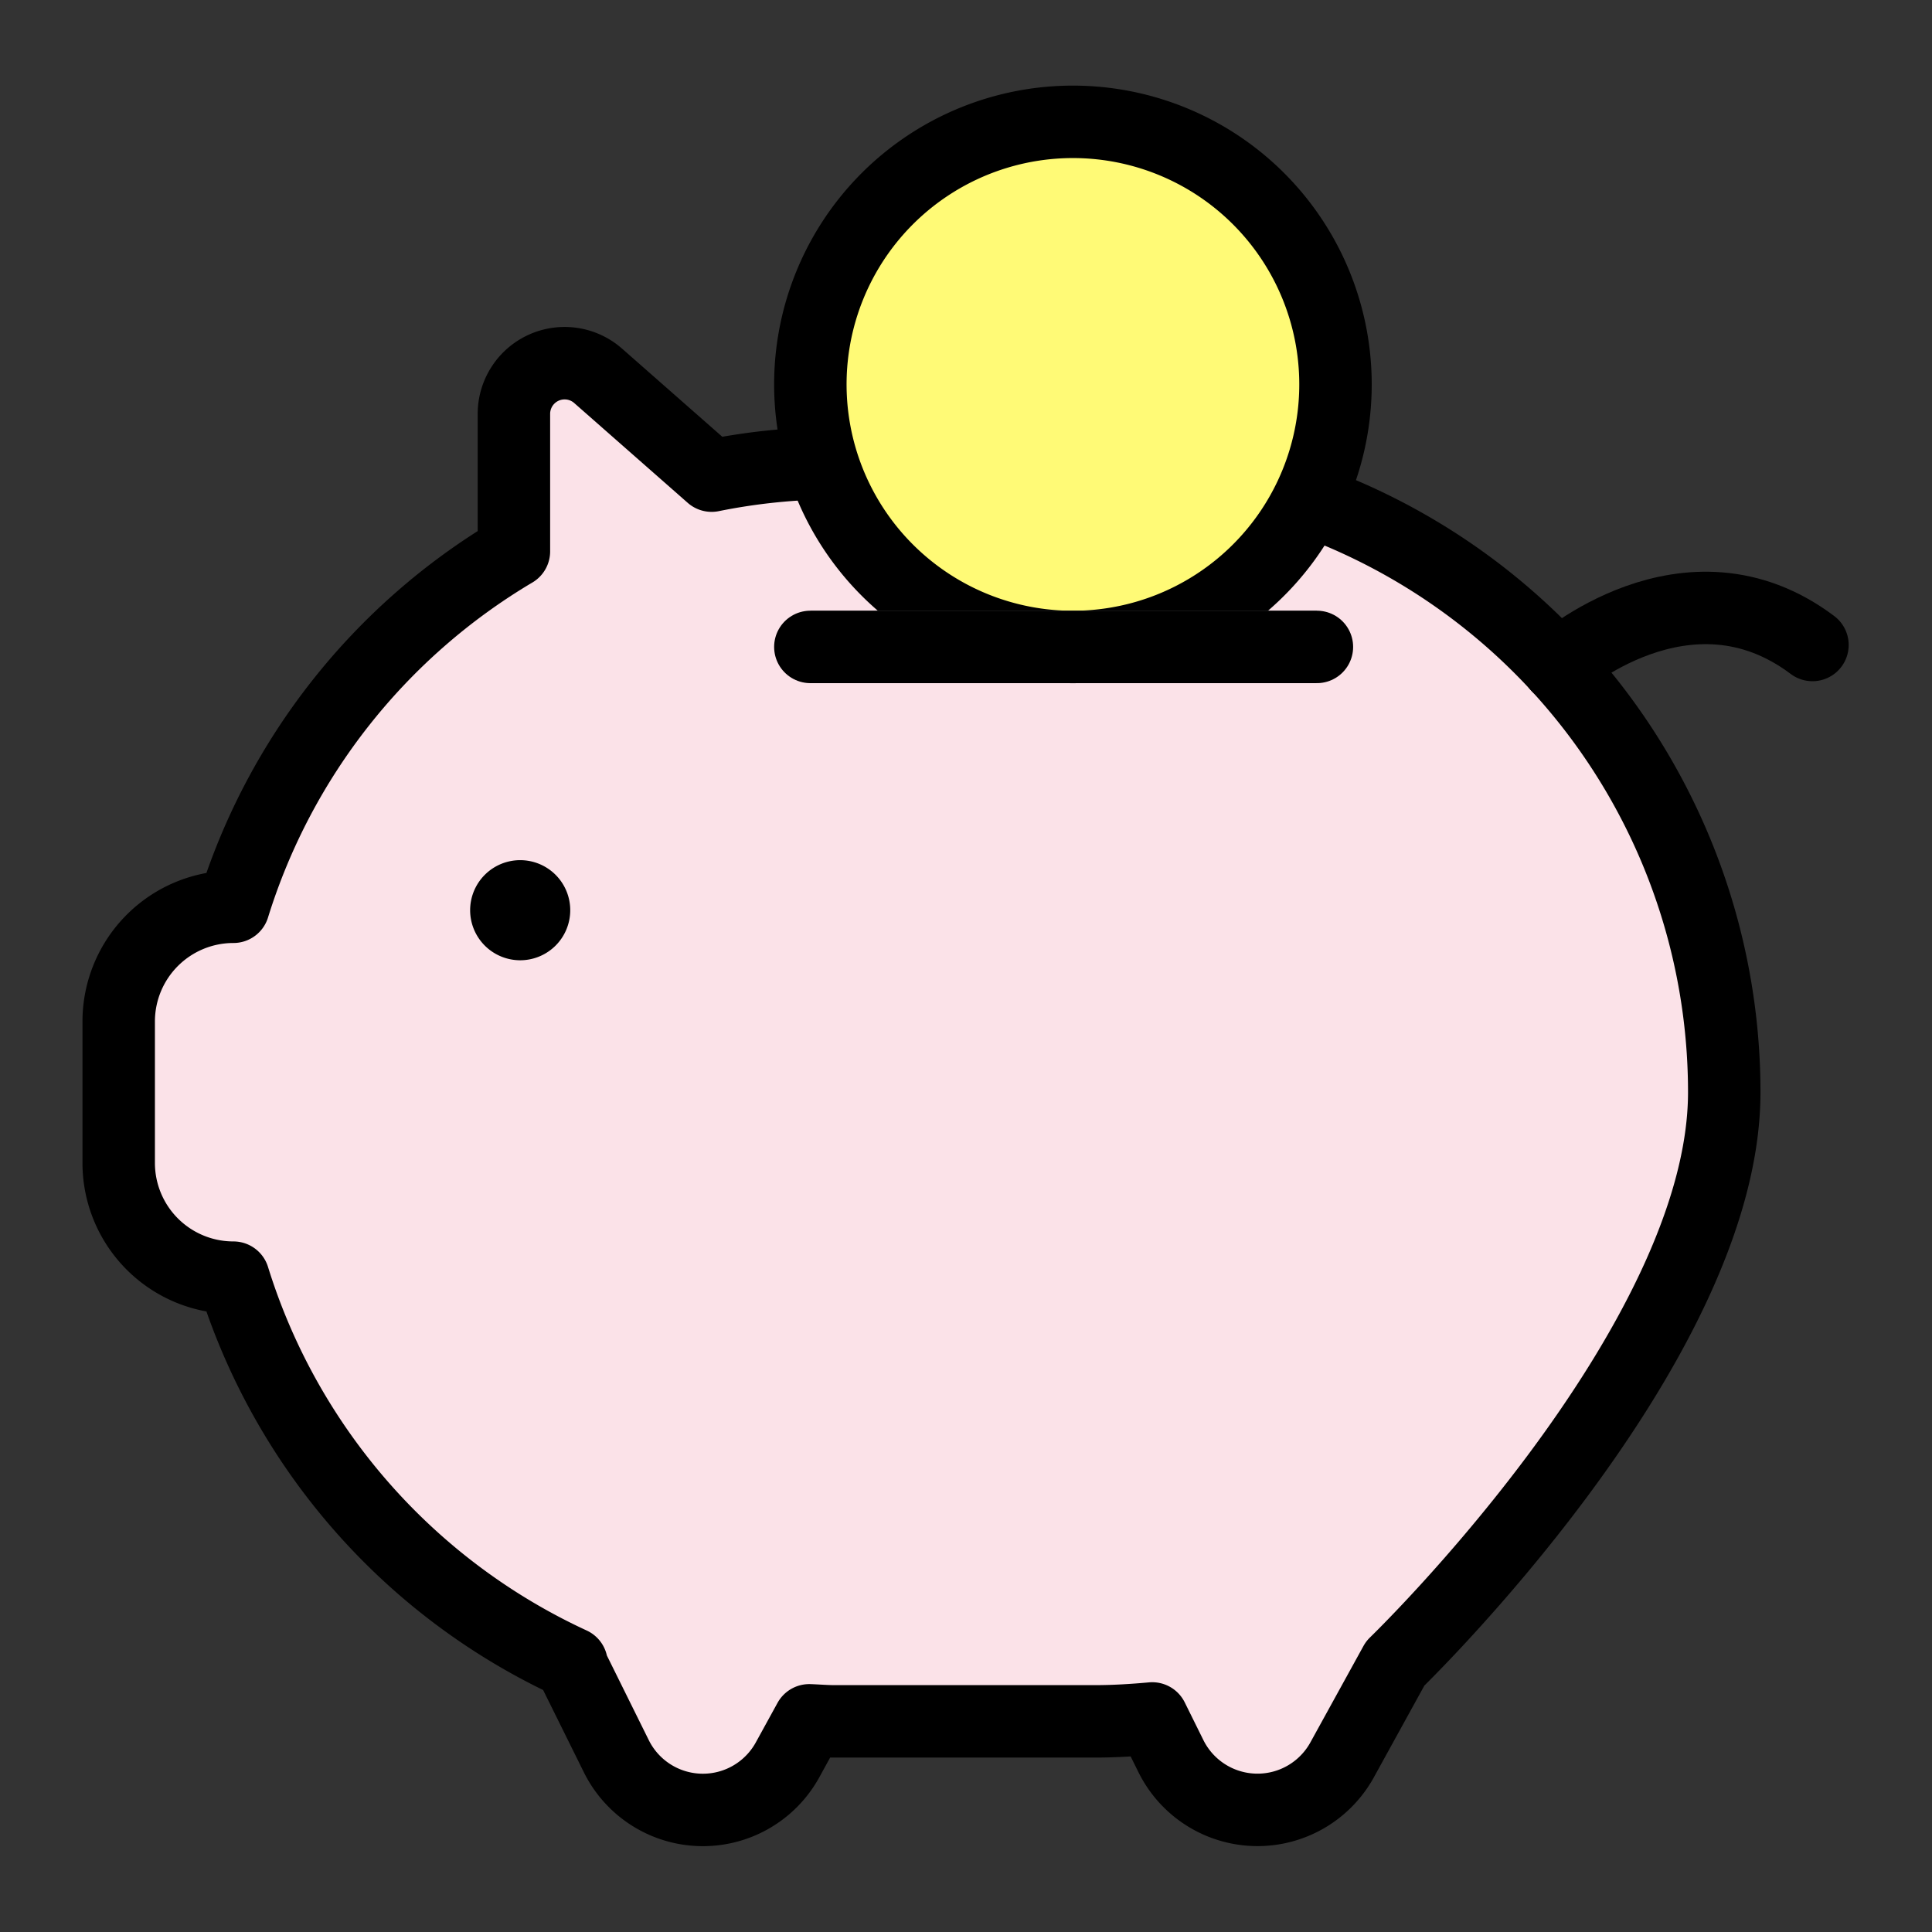<svg xmlns="http://www.w3.org/2000/svg" width="32" height="32" viewBox="0 0 32 32">
  <rect x="0" y="0" width="32" height="32" fill="#333333" stroke="none"/>
  <g id="Group_109731" data-name="Group 109731" transform="translate(-230 -29)">
    <rect id="Rectangle_19720" data-name="Rectangle 19720" width="32" height="32" transform="translate(230 29)" fill="#fff" opacity="0"/>
    <g id="Group_109710" data-name="Group 109710" transform="translate(231.498 30.55)">
      <g id="Group_109711" data-name="Group 109711" transform="translate(0.468 0.468)">
        <path id="Path_36869" data-name="Path 36869" d="M28.093,26.929a10.42,10.42,0,0,0-10.42-10.42H13.354a10.436,10.436,0,0,0-2.033.207l-1.88-1.653a.84.84,0,0,0-1.395.631v2.276A10.441,10.441,0,0,0,3.4,23.857a1.9,1.9,0,0,0-1.9,1.9v2.352A1.9,1.9,0,0,0,3.4,30,10.444,10.444,0,0,0,9,36.389H8.981l.763,1.541a1.6,1.6,0,0,0,2.832.061l.362-.659c.14.005.277.017.417.017h4.319c.319,0,.633-.02.945-.048l.311.628a1.6,1.6,0,0,0,2.832.061l.881-1.6s5.451-5.259,5.451-9.459" transform="translate(-1.5 -10.856)" fill="#fbe2e8"/>
        <path id="Path_36870" data-name="Path 36870" d="M28.093,26.929a10.42,10.42,0,0,0-10.42-10.42H13.354a10.436,10.436,0,0,0-2.033.207l-1.88-1.653a.84.84,0,0,0-1.395.631v2.276A10.441,10.441,0,0,0,3.4,23.857a1.9,1.9,0,0,0-1.9,1.9v2.352A1.9,1.9,0,0,0,3.4,30,10.444,10.444,0,0,0,9,36.389H8.981l.763,1.541a1.6,1.6,0,0,0,2.832.061l.362-.659c.14.005.277.017.417.017h4.319c.319,0,.633-.02.945-.048l.311.628a1.6,1.6,0,0,0,2.832.061l.881-1.6S28.093,31.129,28.093,26.929Z" transform="translate(-1.5 -10.856)" fill="none" stroke="#000" stroke-linecap="round" stroke-linejoin="round" stroke-width="1.2"/>
        <path id="Path_36871" data-name="Path 36871" d="M48.464,5.849A4.349,4.349,0,1,1,44.115,1.5a4.349,4.349,0,0,1,4.349,4.349" transform="translate(-28.31 -1.5)" fill="#fffa76"/>
        <path id="Path_36872" data-name="Path 36872" d="M48.464,5.849A4.349,4.349,0,1,1,44.115,1.5,4.349,4.349,0,0,1,48.464,5.849Z" transform="translate(-28.31 -1.5)" fill="none" stroke="#000" stroke-linecap="round" stroke-linejoin="round" stroke-width="1.2"/>
        <path id="Path_36875" data-name="Path 36875" d="M81.12,29.356s2.14-1.913,4.217-.351" transform="translate(-57.283 -20.34)" fill="none" stroke="#000" stroke-linecap="round" stroke-linejoin="round" stroke-width="1.2"/>
        <line id="Line_239" data-name="Line 239" x2="8.39" transform="translate(11.456 8.697)" fill="#fff" stroke="#707070" stroke-width="1.2"/>
        <line id="Line_240" data-name="Line 240" x2="8.39" transform="translate(11.456 8.697)" fill="none" stroke="#000" stroke-linecap="round" stroke-linejoin="round" stroke-width="1.2"/>
        <path id="Path_36876" data-name="Path 36876" d="M46.777,46.286a.829.829,0,1,1-.829-.829.829.829,0,0,1,.829.829" transform="translate(-39.298 -33.228)"/>
      </g>
    </g>
  </g>
</svg>
